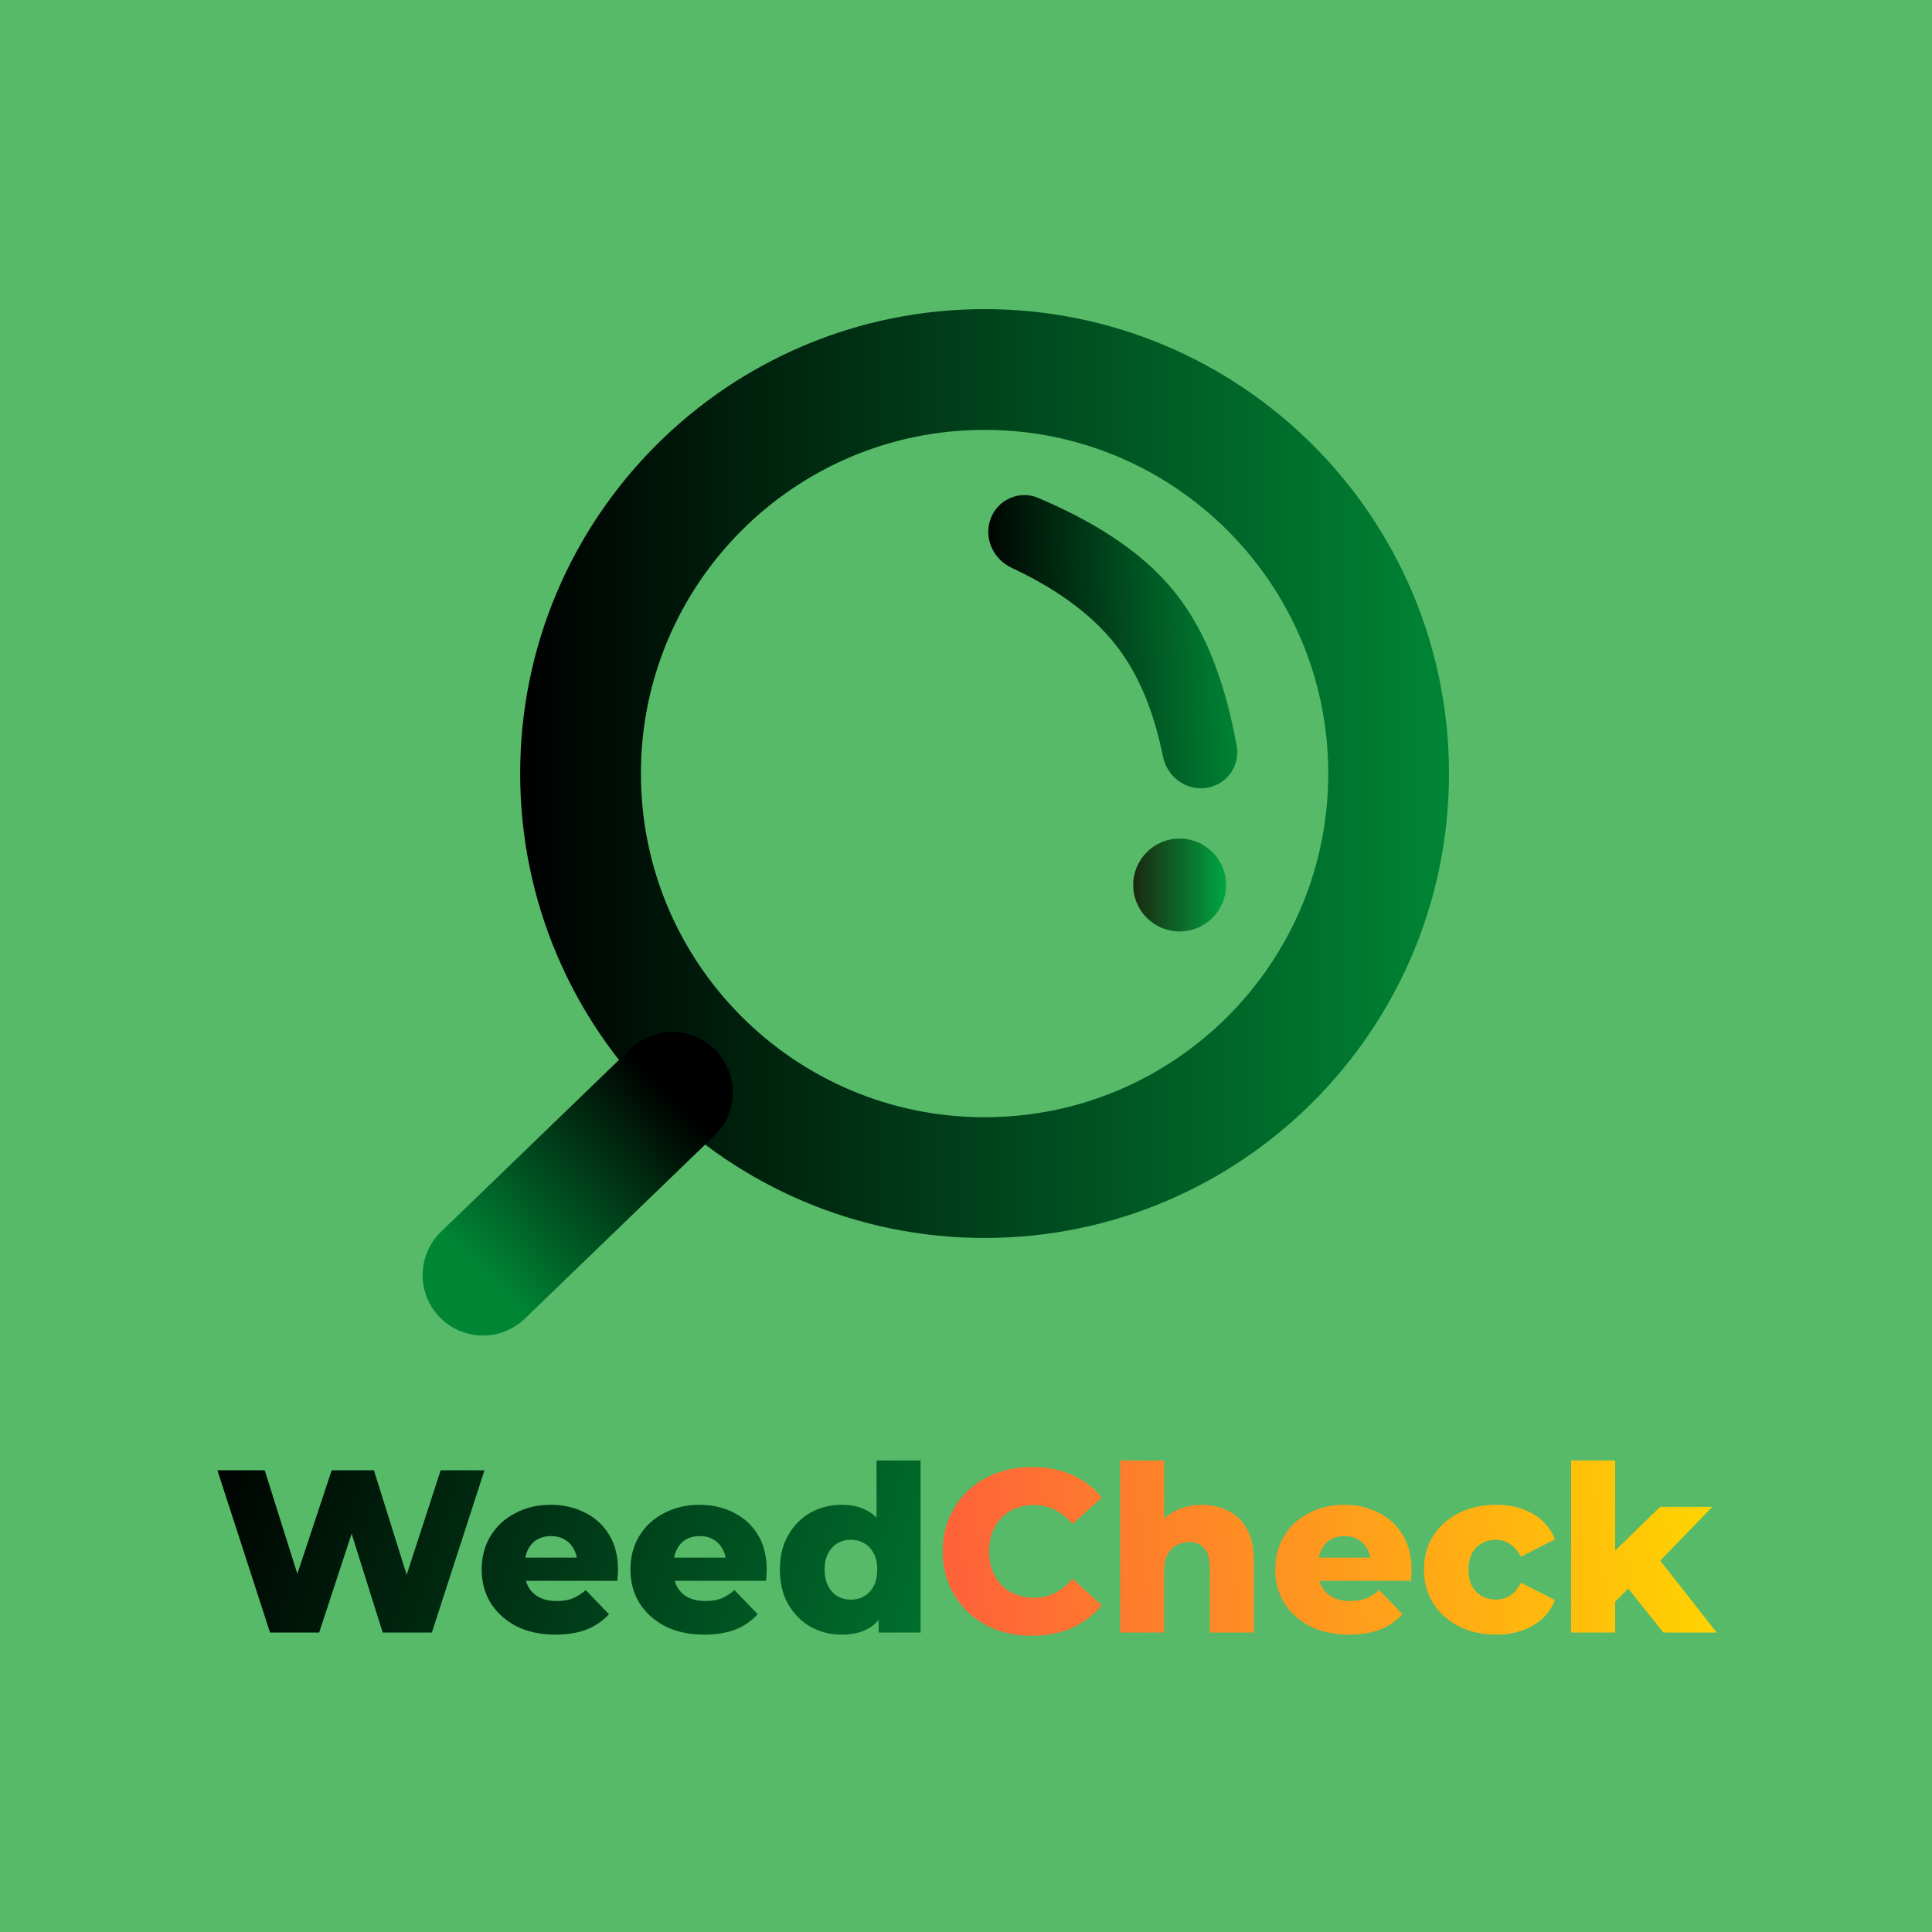 <svg width="800" height="800" viewBox="0 0 800 800" fill="none" xmlns="http://www.w3.org/2000/svg">
<rect width="800" height="800" fill="#57BA69"/>
<path d="M407.695 153C500.095 153 575 227.906 575 320.309C575 412.711 500.095 487.618 407.695 487.618C315.296 487.618 240.39 412.711 240.39 320.309C240.39 227.906 315.296 153 407.695 153Z" stroke="url(#paint0_linear_343_131)" stroke-width="50"/>
<path d="M278.399 452.311L200 528.004" stroke="url(#paint1_linear_343_131)" stroke-width="50" stroke-linecap="round"/>
<path d="M419.536 218.348C420.618 215.43 423.614 214.372 425.862 215.329C446.78 224.232 465.972 235.603 478.732 251.556C491.48 267.493 498.241 288.542 502.291 310.852C502.73 313.267 501.029 315.96 497.947 316.374C495.201 316.743 492.071 314.796 491.335 311.185C487.722 293.438 481.49 275.394 469.35 260.217C457.222 245.055 440.197 234.007 423.219 226.107C419.774 224.504 418.576 220.938 419.536 218.348Z" stroke="url(#paint2_linear_343_131)" stroke-width="20"/>
<ellipse cx="488.463" cy="366.463" rx="19.23" ry="19.231" fill="url(#paint3_linear_343_131)"/>
<path d="M111.812 676L90.02 608.8H109.604L127.94 666.976H118.052L137.348 608.8H154.82L173.06 666.976H163.556L182.468 608.8H200.612L178.82 676H158.468L142.916 626.56H148.388L132.164 676H111.812ZM229.979 676.864C223.835 676.864 218.459 675.712 213.851 673.408C209.307 671.04 205.755 667.84 203.195 663.808C200.699 659.712 199.451 655.072 199.451 649.888C199.451 644.704 200.667 640.096 203.099 636.064C205.595 631.968 209.019 628.8 213.371 626.56C217.723 624.256 222.619 623.104 228.059 623.104C233.179 623.104 237.851 624.16 242.075 626.272C246.299 628.32 249.659 631.36 252.155 635.392C254.651 639.424 255.899 644.32 255.899 650.08C255.899 650.72 255.867 651.456 255.803 652.288C255.739 653.12 255.675 653.888 255.611 654.592H214.427V644.992H245.915L239.003 647.68C239.067 645.312 238.619 643.264 237.659 641.536C236.763 639.808 235.483 638.464 233.819 637.504C232.219 636.544 230.331 636.064 228.155 636.064C225.979 636.064 224.059 636.544 222.395 637.504C220.795 638.464 219.547 639.84 218.651 641.632C217.755 643.36 217.307 645.408 217.307 647.776V650.56C217.307 653.12 217.819 655.328 218.843 657.184C219.931 659.04 221.467 660.48 223.451 661.504C225.435 662.464 227.803 662.944 230.555 662.944C233.115 662.944 235.291 662.592 237.083 661.888C238.939 661.12 240.763 659.968 242.555 658.432L252.155 668.416C249.659 671.168 246.587 673.28 242.939 674.752C239.291 676.16 234.971 676.864 229.979 676.864ZM291.573 676.864C285.429 676.864 280.053 675.712 275.445 673.408C270.901 671.04 267.349 667.84 264.789 663.808C262.293 659.712 261.045 655.072 261.045 649.888C261.045 644.704 262.261 640.096 264.693 636.064C267.189 631.968 270.613 628.8 274.965 626.56C279.317 624.256 284.213 623.104 289.653 623.104C294.773 623.104 299.445 624.16 303.669 626.272C307.893 628.32 311.253 631.36 313.749 635.392C316.245 639.424 317.493 644.32 317.493 650.08C317.493 650.72 317.461 651.456 317.397 652.288C317.333 653.12 317.269 653.888 317.205 654.592H276.021V644.992H307.509L300.597 647.68C300.661 645.312 300.213 643.264 299.253 641.536C298.357 639.808 297.077 638.464 295.413 637.504C293.813 636.544 291.925 636.064 289.749 636.064C287.573 636.064 285.653 636.544 283.989 637.504C282.389 638.464 281.141 639.84 280.245 641.632C279.349 643.36 278.901 645.408 278.901 647.776V650.56C278.901 653.12 279.413 655.328 280.437 657.184C281.525 659.04 283.061 660.48 285.045 661.504C287.029 662.464 289.397 662.944 292.149 662.944C294.709 662.944 296.885 662.592 298.677 661.888C300.533 661.12 302.357 659.968 304.149 658.432L313.749 668.416C311.253 671.168 308.181 673.28 304.533 674.752C300.885 676.16 296.565 676.864 291.573 676.864ZM348.559 676.864C343.823 676.864 339.503 675.776 335.599 673.6C331.759 671.36 328.687 668.256 326.383 664.288C324.079 660.256 322.927 655.456 322.927 649.888C322.927 644.384 324.079 639.648 326.383 635.68C328.687 631.648 331.759 628.544 335.599 626.368C339.503 624.192 343.823 623.104 348.559 623.104C353.039 623.104 356.815 624.064 359.887 625.984C363.023 627.904 365.391 630.848 366.991 634.816C368.591 638.784 369.391 643.808 369.391 649.888C369.391 656.096 368.623 661.184 367.087 665.152C365.551 669.12 363.247 672.064 360.175 673.984C357.103 675.904 353.231 676.864 348.559 676.864ZM352.399 662.368C354.447 662.368 356.271 661.888 357.871 660.928C359.535 659.968 360.847 658.56 361.807 656.704C362.767 654.784 363.247 652.512 363.247 649.888C363.247 647.264 362.767 645.056 361.807 643.264C360.847 641.408 359.535 640 357.871 639.04C356.271 638.08 354.447 637.6 352.399 637.6C350.287 637.6 348.399 638.08 346.735 639.04C345.135 640 343.855 641.408 342.895 643.264C341.935 645.056 341.455 647.264 341.455 649.888C341.455 652.512 341.935 654.784 342.895 656.704C343.855 658.56 345.135 659.968 346.735 660.928C348.399 661.888 350.287 662.368 352.399 662.368ZM363.823 676V667.072L363.919 649.888L362.959 632.704V604.768H381.199V676H363.823Z" fill="url(#paint4_linear_343_131)"/>
<path d="M427.302 677.344C421.99 677.344 417.062 676.512 412.518 674.848C408.038 673.12 404.134 670.688 400.806 667.552C397.542 664.416 394.982 660.736 393.126 656.512C391.27 652.224 390.342 647.52 390.342 642.4C390.342 637.28 391.27 632.608 393.126 628.384C394.982 624.096 397.542 620.384 400.806 617.248C404.134 614.112 408.038 611.712 412.518 610.048C417.062 608.32 421.99 607.456 427.302 607.456C433.51 607.456 439.046 608.544 443.91 610.72C448.838 612.896 452.934 616.032 456.198 620.128L444.102 631.072C441.926 628.512 439.526 626.56 436.902 625.216C434.342 623.872 431.462 623.2 428.262 623.2C425.51 623.2 422.982 623.648 420.678 624.544C418.374 625.44 416.39 626.752 414.726 628.48C413.126 630.144 411.846 632.16 410.886 634.528C409.99 636.896 409.542 639.52 409.542 642.4C409.542 645.28 409.99 647.904 410.886 650.272C411.846 652.64 413.126 654.688 414.726 656.416C416.39 658.08 418.374 659.36 420.678 660.256C422.982 661.152 425.51 661.6 428.262 661.6C431.462 661.6 434.342 660.928 436.902 659.584C439.526 658.24 441.926 656.288 444.102 653.728L456.198 664.672C452.934 668.704 448.838 671.84 443.91 674.08C439.046 676.256 433.51 677.344 427.302 677.344ZM497.697 623.104C501.729 623.104 505.377 623.936 508.641 625.6C511.905 627.2 514.465 629.696 516.321 633.088C518.241 636.48 519.201 640.864 519.201 646.24V676H500.961V649.216C500.961 645.504 500.193 642.816 498.657 641.152C497.185 639.424 495.105 638.56 492.417 638.56C490.497 638.56 488.737 639.008 487.137 639.904C485.537 640.736 484.289 642.048 483.393 643.84C482.497 645.632 482.049 647.968 482.049 650.848V676H463.809V604.768H482.049V638.752L477.825 634.432C479.809 630.656 482.529 627.84 485.985 625.984C489.441 624.064 493.345 623.104 497.697 623.104ZM558.573 676.864C552.429 676.864 547.053 675.712 542.445 673.408C537.901 671.04 534.349 667.84 531.789 663.808C529.293 659.712 528.045 655.072 528.045 649.888C528.045 644.704 529.261 640.096 531.693 636.064C534.189 631.968 537.613 628.8 541.965 626.56C546.317 624.256 551.213 623.104 556.653 623.104C561.773 623.104 566.445 624.16 570.669 626.272C574.893 628.32 578.253 631.36 580.749 635.392C583.245 639.424 584.493 644.32 584.493 650.08C584.493 650.72 584.461 651.456 584.397 652.288C584.333 653.12 584.269 653.888 584.205 654.592H543.021V644.992H574.509L567.597 647.68C567.661 645.312 567.213 643.264 566.253 641.536C565.357 639.808 564.077 638.464 562.413 637.504C560.813 636.544 558.925 636.064 556.749 636.064C554.573 636.064 552.653 636.544 550.989 637.504C549.389 638.464 548.141 639.84 547.245 641.632C546.349 643.36 545.901 645.408 545.901 647.776V650.56C545.901 653.12 546.413 655.328 547.437 657.184C548.525 659.04 550.061 660.48 552.045 661.504C554.029 662.464 556.397 662.944 559.149 662.944C561.709 662.944 563.885 662.592 565.677 661.888C567.533 661.12 569.357 659.968 571.149 658.432L580.749 668.416C578.253 671.168 575.181 673.28 571.533 674.752C567.885 676.16 563.565 676.864 558.573 676.864ZM619.495 676.864C613.735 676.864 608.583 675.712 604.039 673.408C599.559 671.104 596.039 667.936 593.479 663.904C590.919 659.808 589.639 655.136 589.639 649.888C589.639 644.64 590.919 640 593.479 635.968C596.039 631.936 599.559 628.8 604.039 626.56C608.583 624.256 613.735 623.104 619.495 623.104C625.383 623.104 630.471 624.352 634.759 626.848C639.047 629.344 642.087 632.864 643.879 637.408L629.767 644.608C628.551 642.176 627.047 640.416 625.255 639.328C623.463 638.176 621.511 637.6 619.399 637.6C617.287 637.6 615.367 638.08 613.639 639.04C611.911 640 610.535 641.408 609.511 643.264C608.551 645.056 608.071 647.264 608.071 649.888C608.071 652.576 608.551 654.848 609.511 656.704C610.535 658.56 611.911 659.968 613.639 660.928C615.367 661.888 617.287 662.368 619.399 662.368C621.511 662.368 623.463 661.824 625.255 660.736C627.047 659.584 628.551 657.792 629.767 655.36L643.879 662.56C642.087 667.104 639.047 670.624 634.759 673.12C630.471 675.616 625.383 676.864 619.495 676.864ZM665.727 666.4L666.207 644.608L687.423 623.968H709.023L685.503 648.256L676.191 655.744L665.727 666.4ZM650.559 676V604.768H668.799V676H650.559ZM688.767 676L672.831 656.032L684.159 642.016L710.847 676H688.767Z" fill="url(#paint5_linear_343_131)"/>
<defs>
<linearGradient id="paint0_linear_343_131" x1="215.39" y1="320.309" x2="600" y2="320.309" gradientUnits="userSpaceOnUse">
<stop/>
<stop offset="1" stop-color="#008535"/>
</linearGradient>
<linearGradient id="paint1_linear_343_131" x1="278.052" y1="451.951" x2="199.651" y2="527.642" gradientUnits="userSpaceOnUse">
<stop/>
<stop offset="1" stop-color="#008535"/>
</linearGradient>
<linearGradient id="paint2_linear_343_131" x1="406.073" y1="265.894" x2="512.383" y2="262.259" gradientUnits="userSpaceOnUse">
<stop/>
<stop offset="1" stop-color="#008535"/>
</linearGradient>
<linearGradient id="paint3_linear_343_131" x1="469.232" y1="366.463" x2="507.693" y2="366.463" gradientUnits="userSpaceOnUse">
<stop stop-color="#1A280F"/>
<stop offset="1" stop-color="#00A642"/>
</linearGradient>
<linearGradient id="paint4_linear_343_131" x1="88" y1="583" x2="398.548" y2="679.079" gradientUnits="userSpaceOnUse">
<stop/>
<stop offset="1" stop-color="#00752F"/>
</linearGradient>
<linearGradient id="paint5_linear_343_131" x1="399.5" y1="676" x2="710.858" y2="640.265" gradientUnits="userSpaceOnUse">
<stop stop-color="#FE6339"/>
<stop offset="1" stop-color="#FFD400"/>
</linearGradient>
</defs>
</svg>
